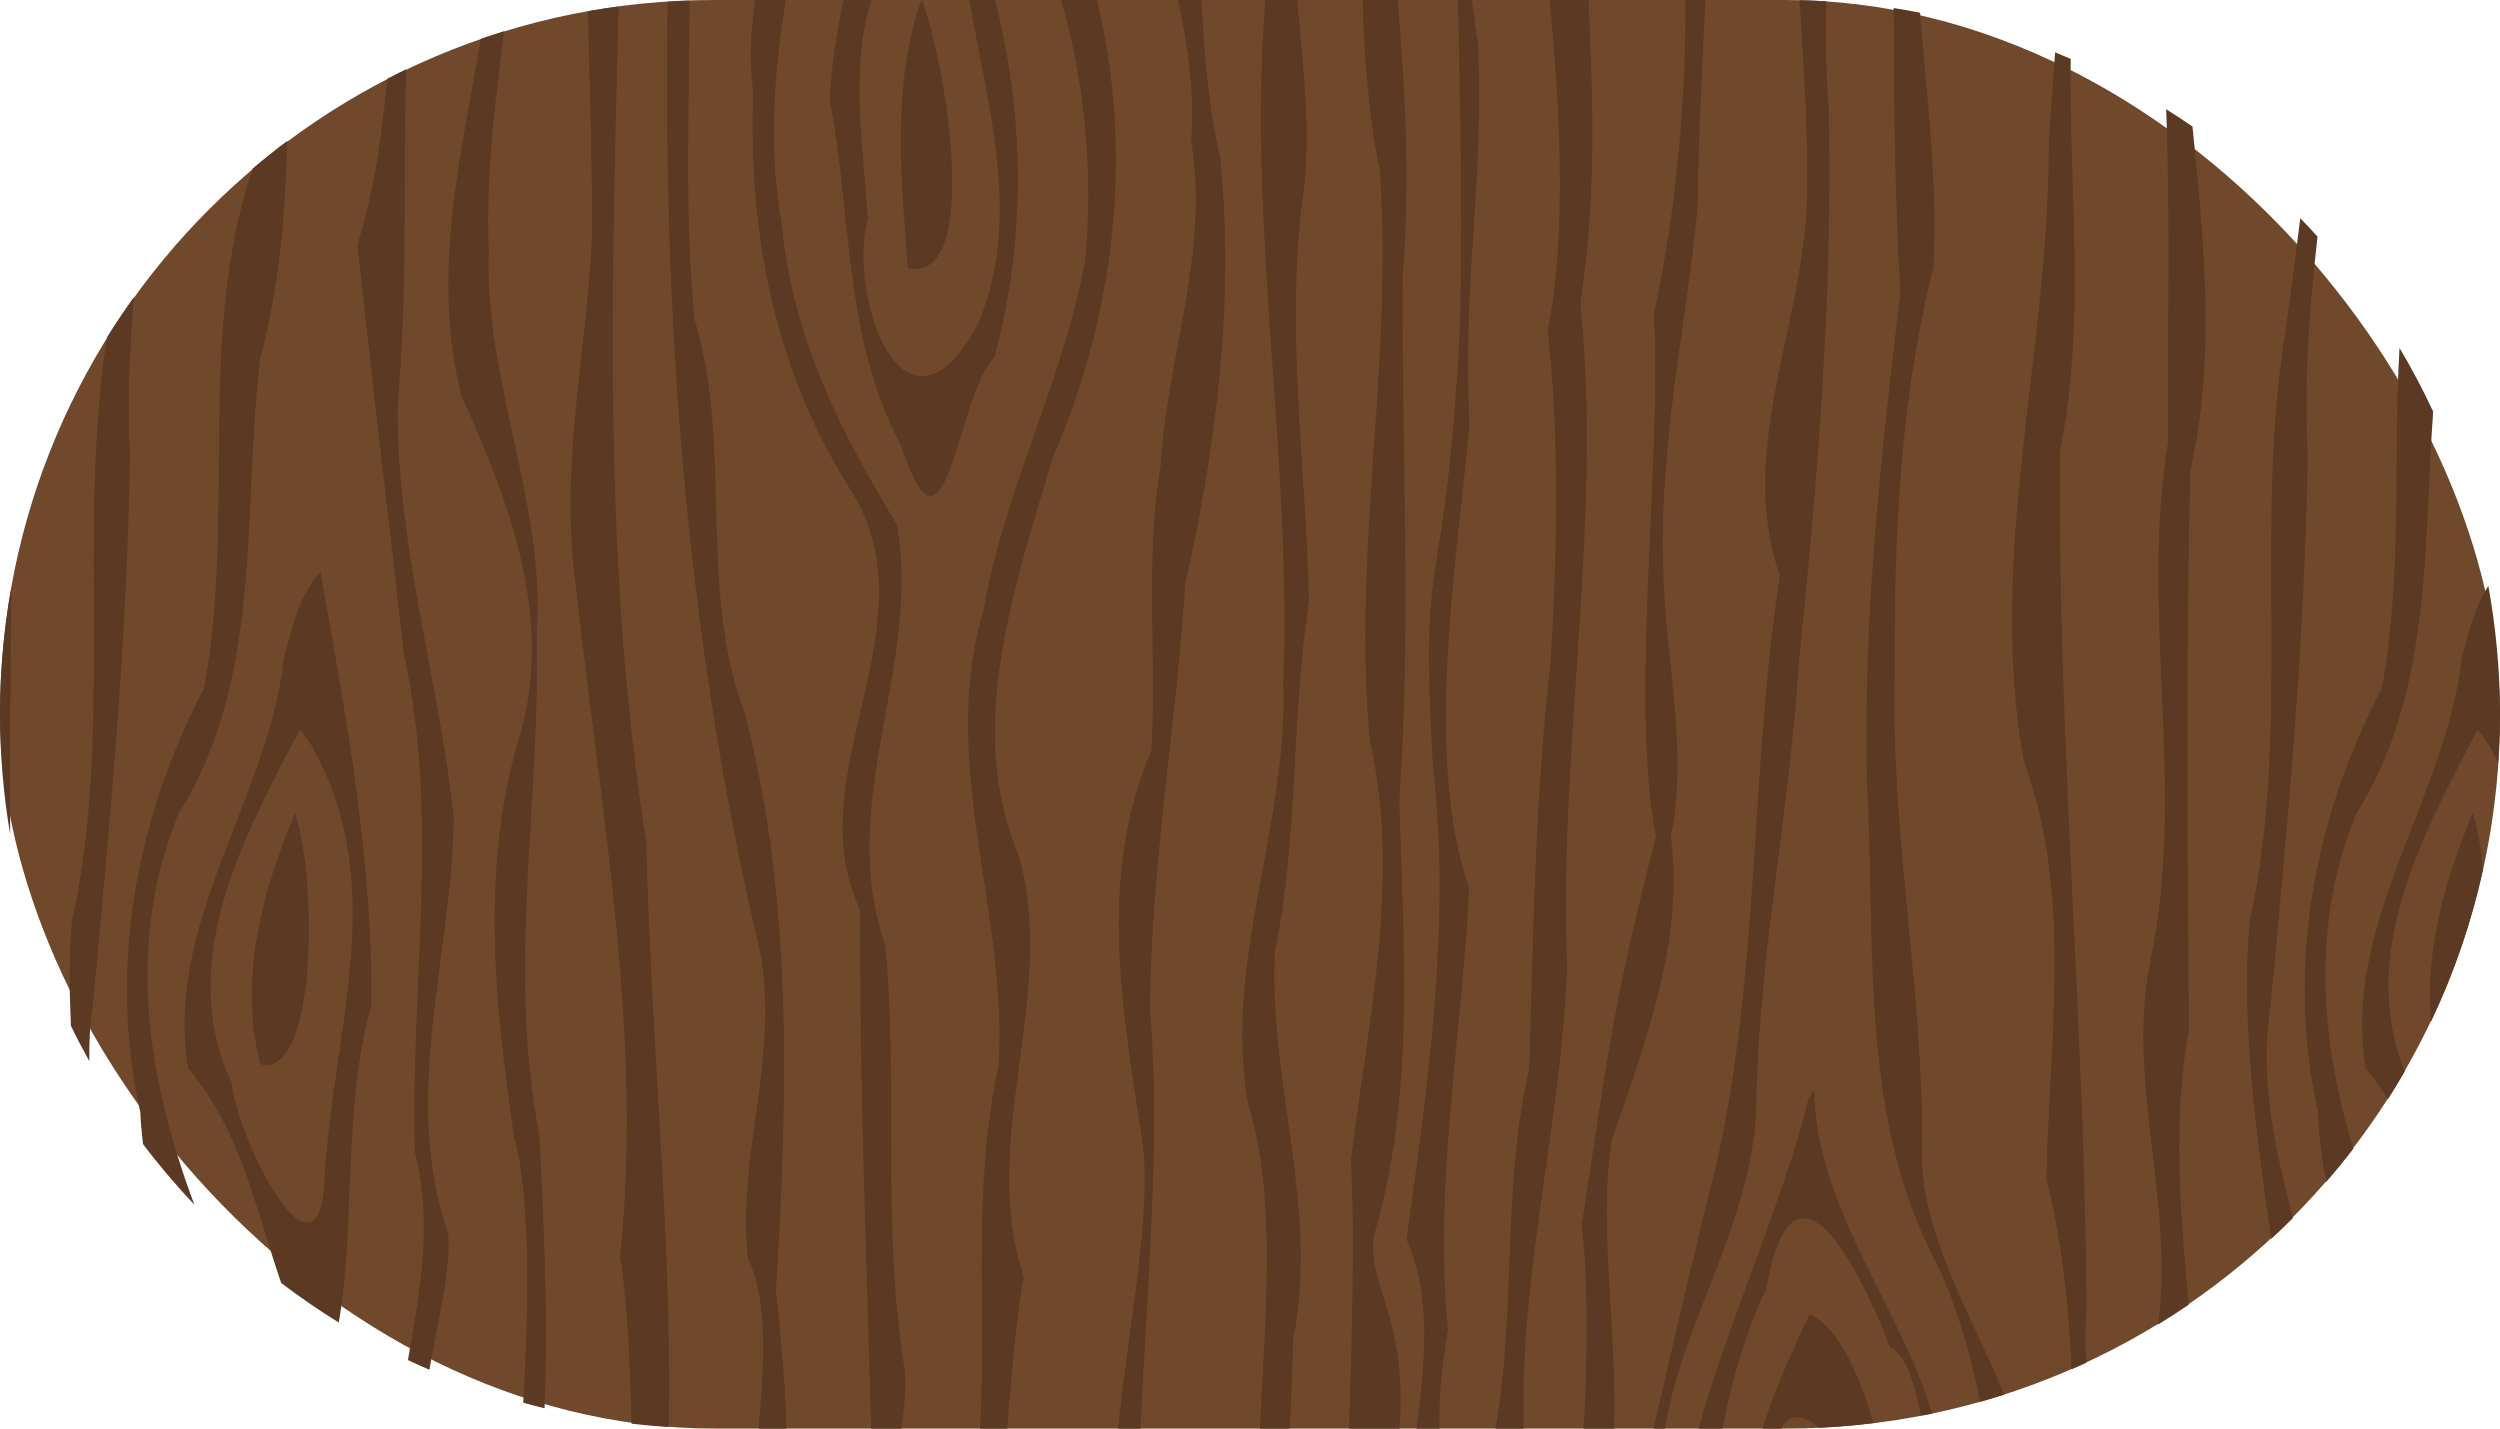 <?xml version="1.0" encoding="UTF-8" standalone="no"?>
<!-- Created with Inkscape (http://www.inkscape.org/) -->

<svg
   width="70mm"
   height="40mm"
   viewBox="0 0 70 40"
   version="1.1"
   id="svg1"
   inkscape:export-filename="Seat"
   inkscape:export-xdpi="600"
   inkscape:export-ydpi="600"
   inkscape:version="1.3 (0e150ed6c4, 2023-07-21)"
   sodipodi:docname="Seat.svg"
   xmlns:inkscape="http://www.inkscape.org/namespaces/inkscape"
   xmlns:sodipodi="http://sodipodi.sourceforge.net/DTD/sodipodi-0.dtd"
   xmlns="http://www.w3.org/2000/svg"
   xmlns:svg="http://www.w3.org/2000/svg">
  <sodipodi:namedview
     id="namedview1"
     pagecolor="#ffffff"
     bordercolor="#000000"
     borderopacity="0.25"
     inkscape:showpageshadow="2"
     inkscape:pageopacity="0.0"
     inkscape:pagecheckerboard="0"
     inkscape:deskcolor="#d1d1d1"
     inkscape:document-units="mm"
     inkscape:zoom="2.8970539"
     inkscape:cx="140.31496"
     inkscape:cy="34.000058"
     inkscape:window-width="1920"
     inkscape:window-height="991"
     inkscape:window-x="-9"
     inkscape:window-y="-9"
     inkscape:window-maximized="1"
     inkscape:current-layer="g3" />
  <defs
     id="defs1" />
  <g
     inkscape:label="Seat"
     inkscape:groupmode="layer"
     id="layer1"
     transform="translate(-70,-128.5)">
    <g
       id="g3"
       inkscape:label="Seat">
      <rect
         style="display:inline;fill:#70492d;fill-opacity:1;stroke:none;stroke-width:0.265;stroke-linecap:square;stroke-miterlimit:10"
         id="rect1"
         width="70"
         height="40"
         x="70"
         y="128.5"
         ry="20"
         inkscape:label="Seat Background" />
      <path
         id="rect9"
         style="display:inline;fill:#5b3922;fill-opacity:1;stroke:none;stroke-width:0.265;stroke-linecap:square;stroke-miterlimit:10"
         inkscape:label="Seat Foreground"
         d="M 91.145 128.5 C 91.019 129.343 90.969 130.201 91.089 131.093 C 90.948 134.965 91.66 138.717 93.712 142.051 C 96.32 145.908 92.253 150.103 94.082 153.975 C 94.064 158.76 94.265 163.687 94.391 168.5 L 95.236 168.5 C 95.314 167.948 95.38 167.431 95.335 166.871 C 94.677 162.877 95.158 158.944 94.789 154.959 C 93.388 150.997 95.82 147.138 95.117 143.185 C 93.572 140.669 92.19 137.934 91.907 134.892 C 91.508 132.731 91.664 130.61 92.003 128.5 L 91.145 128.5 z M 93.619 128.5 C 93.428 129.426 93.271 130.356 93.23 131.3 C 93.855 134.506 93.617 137.947 95.217 140.949 C 96.498 144.871 96.767 139.626 97.844 138.494 C 98.727 135.262 98.703 131.771 97.861 128.5 L 97.137 128.5 C 97.677 131.526 98.639 134.782 97.35 137.636 C 95.312 141.313 93.722 136.819 94.298 134.618 C 94.186 132.728 93.784 130.365 94.408 128.5 L 93.619 128.5 z M 95.798 128.5 C 94.953 130.916 95.238 133.512 95.42 136.01 C 97.45 136.449 96.547 130.482 95.815 128.5 L 95.798 128.5 z M 99.713 128.5 C 100.381 130.852 100.614 133.329 100.387 135.763 C 99.8 139.108 98.12 142.198 97.542 145.572 C 96.263 149.799 98.221 154.038 97.962 158.295 C 97.208 161.855 97.627 165.026 97.444 168.5 L 98.205 168.5 C 98.316 166.81 98.565 164.537 98.672 164.279 C 97.373 160.392 99.639 156.362 98.527 152.458 C 96.992 148.894 98.443 144.828 99.471 141.33 C 101.218 137.333 101.759 132.745 100.711 128.5 L 99.713 128.5 z M 102.991 128.5 C 103.264 129.798 103.452 131.108 103.353 132.467 C 103.877 135.515 102.679 138.471 102.5 141.511 C 102.048 144.169 102.391 146.852 102.239 149.498 C 100.74 153.038 101.413 156.712 101.971 160.362 C 102.291 162.411 101.555 165.865 101.306 168.5 L 101.939 168.5 C 102.073 164.958 102.519 160.643 102.201 156.764 C 102.219 152.794 102.935 148.836 103.185 144.867 C 104.062 140.965 104.571 136.935 104.168 132.923 C 103.826 131.473 103.72 129.988 103.639 128.5 L 102.991 128.5 z M 105.429 128.5 C 104.924 134.868 106.176 141.266 105.931 147.654 C 106.067 151.61 104.251 155.451 104.94 159.386 C 105.773 162.037 105.408 165.531 105.28 168.5 L 106.112 168.5 C 106.158 167.443 106.212 166.422 106.201 166.062 C 106.955 162.326 105.52 158.861 105.695 155.158 C 106.368 151.923 106.147 148.599 106.652 145.342 C 106.567 141.463 105.948 137.507 106.534 133.608 C 106.679 131.922 106.48 130.218 106.321 128.5 L 105.429 128.5 z M 108.151 128.5 C 108.205 130.1 108.311 131.696 108.634 133.278 C 109.021 138.572 107.859 143.914 108.354 149.233 C 109.242 153.146 108.29 157.109 107.822 161.008 C 107.944 162.961 107.837 166.609 107.774 168.5 L 109.185 168.5 C 109.434 165.354 108.213 164.384 108.484 163.053 C 109.638 159.108 109.289 154.967 109.182 150.912 C 109.525 146.03 109.243 141.137 109.275 136.243 C 109.482 133.652 109.355 131.075 109.136 128.5 L 108.151 128.5 z M 110.822 128.5 C 110.924 132.933 110.971 137.162 110.783 139.219 C 110.365 145.456 109.764 143.68 110.119 149.929 C 110.639 154.281 109.983 158.893 109.382 163.202 C 110.1 164.799 109.896 166.743 109.662 168.5 L 110.308 168.5 C 110.292 167.726 110.332 167.003 110.544 165.736 C 110.138 161.738 110.939 157.422 111.137 153.373 C 109.858 149.666 110.802 144.191 111.145 140.421 C 110.954 136.115 111.539 134.052 111.39 129.737 C 111.313 129.323 111.261 128.911 111.218 128.5 L 110.822 128.5 z M 113.385 128.5 C 113.696 131.553 113.861 135.219 113.335 137.742 C 113.67 140.78 113.603 143.946 113.417 147.045 C 112.976 150.834 112.935 154.617 112.819 158.417 C 112.05 161.721 112.453 165.324 111.872 168.5 L 112.662 168.5 C 112.544 164.104 113.698 160.078 113.881 155.57 C 113.635 149.408 114.877 143.142 114.252 137.003 C 114.718 133.903 114.596 131.245 114.479 128.5 L 113.385 128.5 z M 117.195 128.5 C 117.199 131.451 116.934 134.398 116.307 137.288 C 116.549 141.099 115.625 148.131 116.367 151.924 C 115.165 156.571 115.005 158.121 114.283 162.832 C 114.465 164.066 114.459 166.64 114.341 168.5 L 115.196 168.5 C 115.285 165.665 114.753 162.931 115.123 160.44 C 116.087 157.652 117.163 154.809 116.785 151.924 C 117.289 149.424 116.609 146.905 116.569 144.325 C 116.459 140.956 117.199 137.674 117.532 134.346 C 117.543 132.407 117.666 130.452 117.752 128.5 L 117.195 128.5 z M 120.386 128.51 C 120.486 130.173 120.618 131.838 120.594 133.499 C 120.711 137.235 118.549 140.937 119.835 144.612 C 119 150.085 119.281 155.687 118.059 161.108 C 117.521 163.194 116.723 166.651 116.298 168.5 L 116.623 168.5 C 117.136 165.321 119.176 162.63 119.182 159.198 C 119.269 155.125 120.122 151.132 120.364 147.077 C 120.898 141.938 121.32 136.749 121.206 131.563 C 121.122 130.564 121.118 129.551 121.136 128.534 C 120.887 128.52 120.637 128.515 120.386 128.51 z M 89.306 128.518 C 89.101 128.525 88.896 128.533 88.692 128.547 C 88.556 137.282 89.187 146.063 91.149 154.587 C 91.996 157.651 90.61 160.659 90.942 163.736 C 91.526 164.961 91.385 166.805 91.242 168.5 L 92.022 168.5 C 91.993 167.093 91.812 165.47 91.727 164.622 C 92.056 159.276 92.219 153.756 90.867 148.515 C 89.512 144.955 90.544 141.061 89.445 137.432 C 89.161 134.495 89.304 131.493 89.306 128.518 z M 87.321 128.682 C 87.031 128.72 86.744 128.766 86.458 128.816 C 86.517 130.921 86.581 133.026 86.577 135.131 C 86.434 138.334 85.665 141.532 86.109 144.768 C 86.786 151.05 88.016 157.351 87.362 163.697 C 87.572 164.914 87.645 166.864 87.683 168.364 C 88.028 168.403 88.376 168.434 88.727 168.456 C 88.825 163.251 88.218 157.606 88.097 152.082 C 86.872 144.349 87.128 136.489 87.321 128.682 z M 123.022 128.725 C 123.03 131.385 123.053 134.044 123.209 136.697 C 122.672 141.203 122.163 145.763 122.272 150.325 C 122.532 154.805 122.03 159.573 124.135 163.705 C 124.731 164.86 125.175 166.382 125.446 167.749 C 125.673 167.685 125.899 167.62 126.123 167.549 C 125.229 165.392 123.685 162.842 123.822 160.569 C 123.847 156.131 122.92 151.719 123.055 147.259 C 123.032 143.466 123.202 139.699 124.134 135.991 C 124.268 133.625 123.948 131.243 123.763 128.856 C 123.517 128.809 123.271 128.763 123.022 128.725 z M 84.115 129.375 C 83.896 129.442 83.68 129.516 83.465 129.59 C 82.892 132.91 82.072 136.214 82.913 139.565 C 84.232 142.496 85.473 145.682 84.602 148.94 C 83.427 152.665 83.846 156.537 84.391 160.329 C 84.886 162.015 84.788 165.44 84.651 167.776 C 84.849 167.831 85.048 167.883 85.248 167.932 C 85.343 165.381 85.238 162.86 85.102 160.27 C 84.189 155.619 85.142 150.9 85.031 146.205 C 85.272 142.54 83.544 139.149 83.686 135.5 C 83.601 133.447 83.855 131.41 84.115 129.375 z M 127.543 129.966 C 127.481 130.83 127.414 131.694 127.364 132.557 C 127.381 138.328 125.615 144.088 126.673 149.84 C 128.056 153.61 127.362 157.62 127.301 161.519 C 127.68 162.993 127.94 165.024 128.003 166.842 C 128.143 166.781 128.282 166.718 128.42 166.654 C 128.387 166.195 128.367 165.807 128.426 165.239 C 128.376 157.191 127.606 149.163 127.68 141.118 C 128.418 137.51 127.927 133.807 127.98 130.148 C 127.836 130.086 127.689 130.026 127.543 129.966 z M 81.369 130.441 C 81.193 130.526 81.02 130.616 80.847 130.705 C 80.691 132.276 80.485 133.839 80.004 135.357 C 80.421 139.178 80.879 142.994 81.307 146.814 C 82.331 151.419 81.48 156.11 81.617 160.762 C 82.124 162.749 81.756 164.658 81.422 166.582 C 81.62 166.676 81.821 166.766 82.023 166.853 C 82.286 165.381 82.633 163.993 82.55 163.029 C 81.213 159.229 82.665 155.263 82.705 151.393 C 82.296 147.539 81.093 143.75 81.135 139.832 C 81.412 136.713 81.295 133.571 81.369 130.441 z M 130.653 131.558 C 130.769 134.668 130.686 137.793 130.701 140.899 C 129.919 145.698 131.214 150.556 130.225 155.322 C 129.503 158.762 130.896 162.141 130.427 165.586 C 130.718 165.408 131.004 165.222 131.285 165.031 C 131.041 162.462 130.836 159.769 131.289 157.333 C 131.25 152.122 131.207 146.91 131.326 141.703 C 132.053 138.499 131.709 135.271 131.39 132.043 C 131.148 131.876 130.903 131.715 130.653 131.558 z M 78.042 132.447 C 77.71 132.694 77.389 132.954 77.073 133.221 C 75.5 137.893 76.603 142.968 75.715 147.764 C 73.819 151.396 73.018 155.548 73.93 159.648 C 73.938 159.953 73.974 160.241 74.004 160.533 C 74.451 161.128 74.934 161.693 75.443 162.233 C 74.11 158.686 73.515 154.882 75.004 151.276 C 77.4 147.445 76.768 142.8 77.29 138.523 C 77.825 136.524 77.988 134.491 78.042 132.447 z M 134.408 134.61 C 134.283 135.627 134.146 136.643 134.011 137.656 C 133.077 143.173 134.188 148.836 132.99 154.306 C 132.741 156.91 133.155 160.177 133.595 163.189 C 133.8 162.999 134.003 162.806 134.2 162.607 C 133.718 160.673 133.249 158.745 133.571 156.697 C 134.056 151.551 134.541 146.408 134.614 141.234 C 134.507 139.186 134.661 137.153 134.891 135.125 C 134.734 134.95 134.571 134.78 134.408 134.61 z M 73.748 136.822 C 73.486 137.187 73.235 137.559 72.998 137.942 C 72.148 143.369 73.191 148.93 72.014 154.306 C 71.928 155.205 71.939 156.201 71.986 157.224 C 72.148 157.559 72.321 157.888 72.501 158.212 C 72.494 157.713 72.514 157.209 72.594 156.697 C 73.079 151.551 73.565 146.408 73.638 141.234 C 73.56 139.757 73.626 138.288 73.748 136.822 z M 137.186 138.242 C 137.009 141.41 137.269 144.646 136.692 147.764 C 134.796 151.396 133.995 155.548 134.907 159.648 C 134.925 160.33 135.015 160.971 135.131 161.598 C 135.393 161.295 135.648 160.985 135.892 160.666 C 134.966 157.58 134.709 154.356 135.98 151.276 C 138.099 147.889 137.853 143.866 138.128 140.023 C 137.843 139.412 137.529 138.817 137.186 138.242 z M 78.974 144.523 C 78.362 145.177 78.175 146.091 77.95 146.927 C 77.515 150.867 74.588 154.344 75.267 158.42 C 76.735 160.12 77.155 162.341 77.873 164.422 C 78.391 164.816 78.928 165.187 79.485 165.53 C 79.95 162.909 79.604 159.387 80.393 156.682 C 80.452 152.621 79.688 148.527 78.974 144.523 z M 139.674 144.905 C 139.285 145.509 139.112 146.241 138.927 146.927 C 138.492 150.867 135.565 154.344 136.244 158.42 C 136.479 158.691 136.677 158.98 136.863 159.276 C 137.026 159.021 137.182 158.763 137.333 158.501 C 136.007 155.218 137.855 151.812 139.377 148.926 L 139.722 149.408 L 139.949 149.861 C 139.979 149.411 140 148.958 140 148.5 C 140 147.271 139.884 146.071 139.674 144.905 z M 70.317 144.955 C 70.113 146.106 70 147.289 70 148.5 C 70 149.645 70.1 150.766 70.284 151.858 C 70.274 149.557 70.291 147.256 70.317 144.955 z M 78.4 148.926 L 78.745 149.408 L 79.024 149.963 C 80.755 153.597 79.345 157.482 79.102 161.268 C 79.022 165.103 76.625 160.396 76.49 158.827 C 74.897 155.445 76.828 151.907 78.4 148.926 z M 78.263 151.271 C 77.331 153.469 76.676 155.921 77.288 158.299 C 78.886 158.71 78.881 153.106 78.263 151.271 z M 139.24 151.271 C 138.463 153.102 137.891 155.109 138.071 157.102 C 138.71 155.756 139.201 154.326 139.528 152.833 C 139.461 152.215 139.368 151.652 139.24 151.271 z M 120.792 159.013 L 120.712 159.151 L 120.624 159.305 C 120.031 161.873 118.259 165.863 117.562 168.5 L 118.231 168.5 C 118.473 167.198 118.94 165.613 119.447 164.62 C 120.212 160.243 122.091 164.081 122.922 166.214 C 123.386 166.469 123.637 167.305 123.78 168.141 C 123.886 168.121 123.993 168.103 124.099 168.082 C 123.219 165.116 120.853 162.321 120.792 159.013 z M 120.671 165.303 C 120.671 165.303 119.822 167.001 119.347 168.5 L 119.879 168.5 C 120.103 168.064 120.504 168.096 120.934 168.477 C 121.449 168.453 121.957 168.406 122.461 168.345 C 122.089 167.104 121.507 165.643 120.671 165.303 z " />
    </g>
  </g>
</svg>
